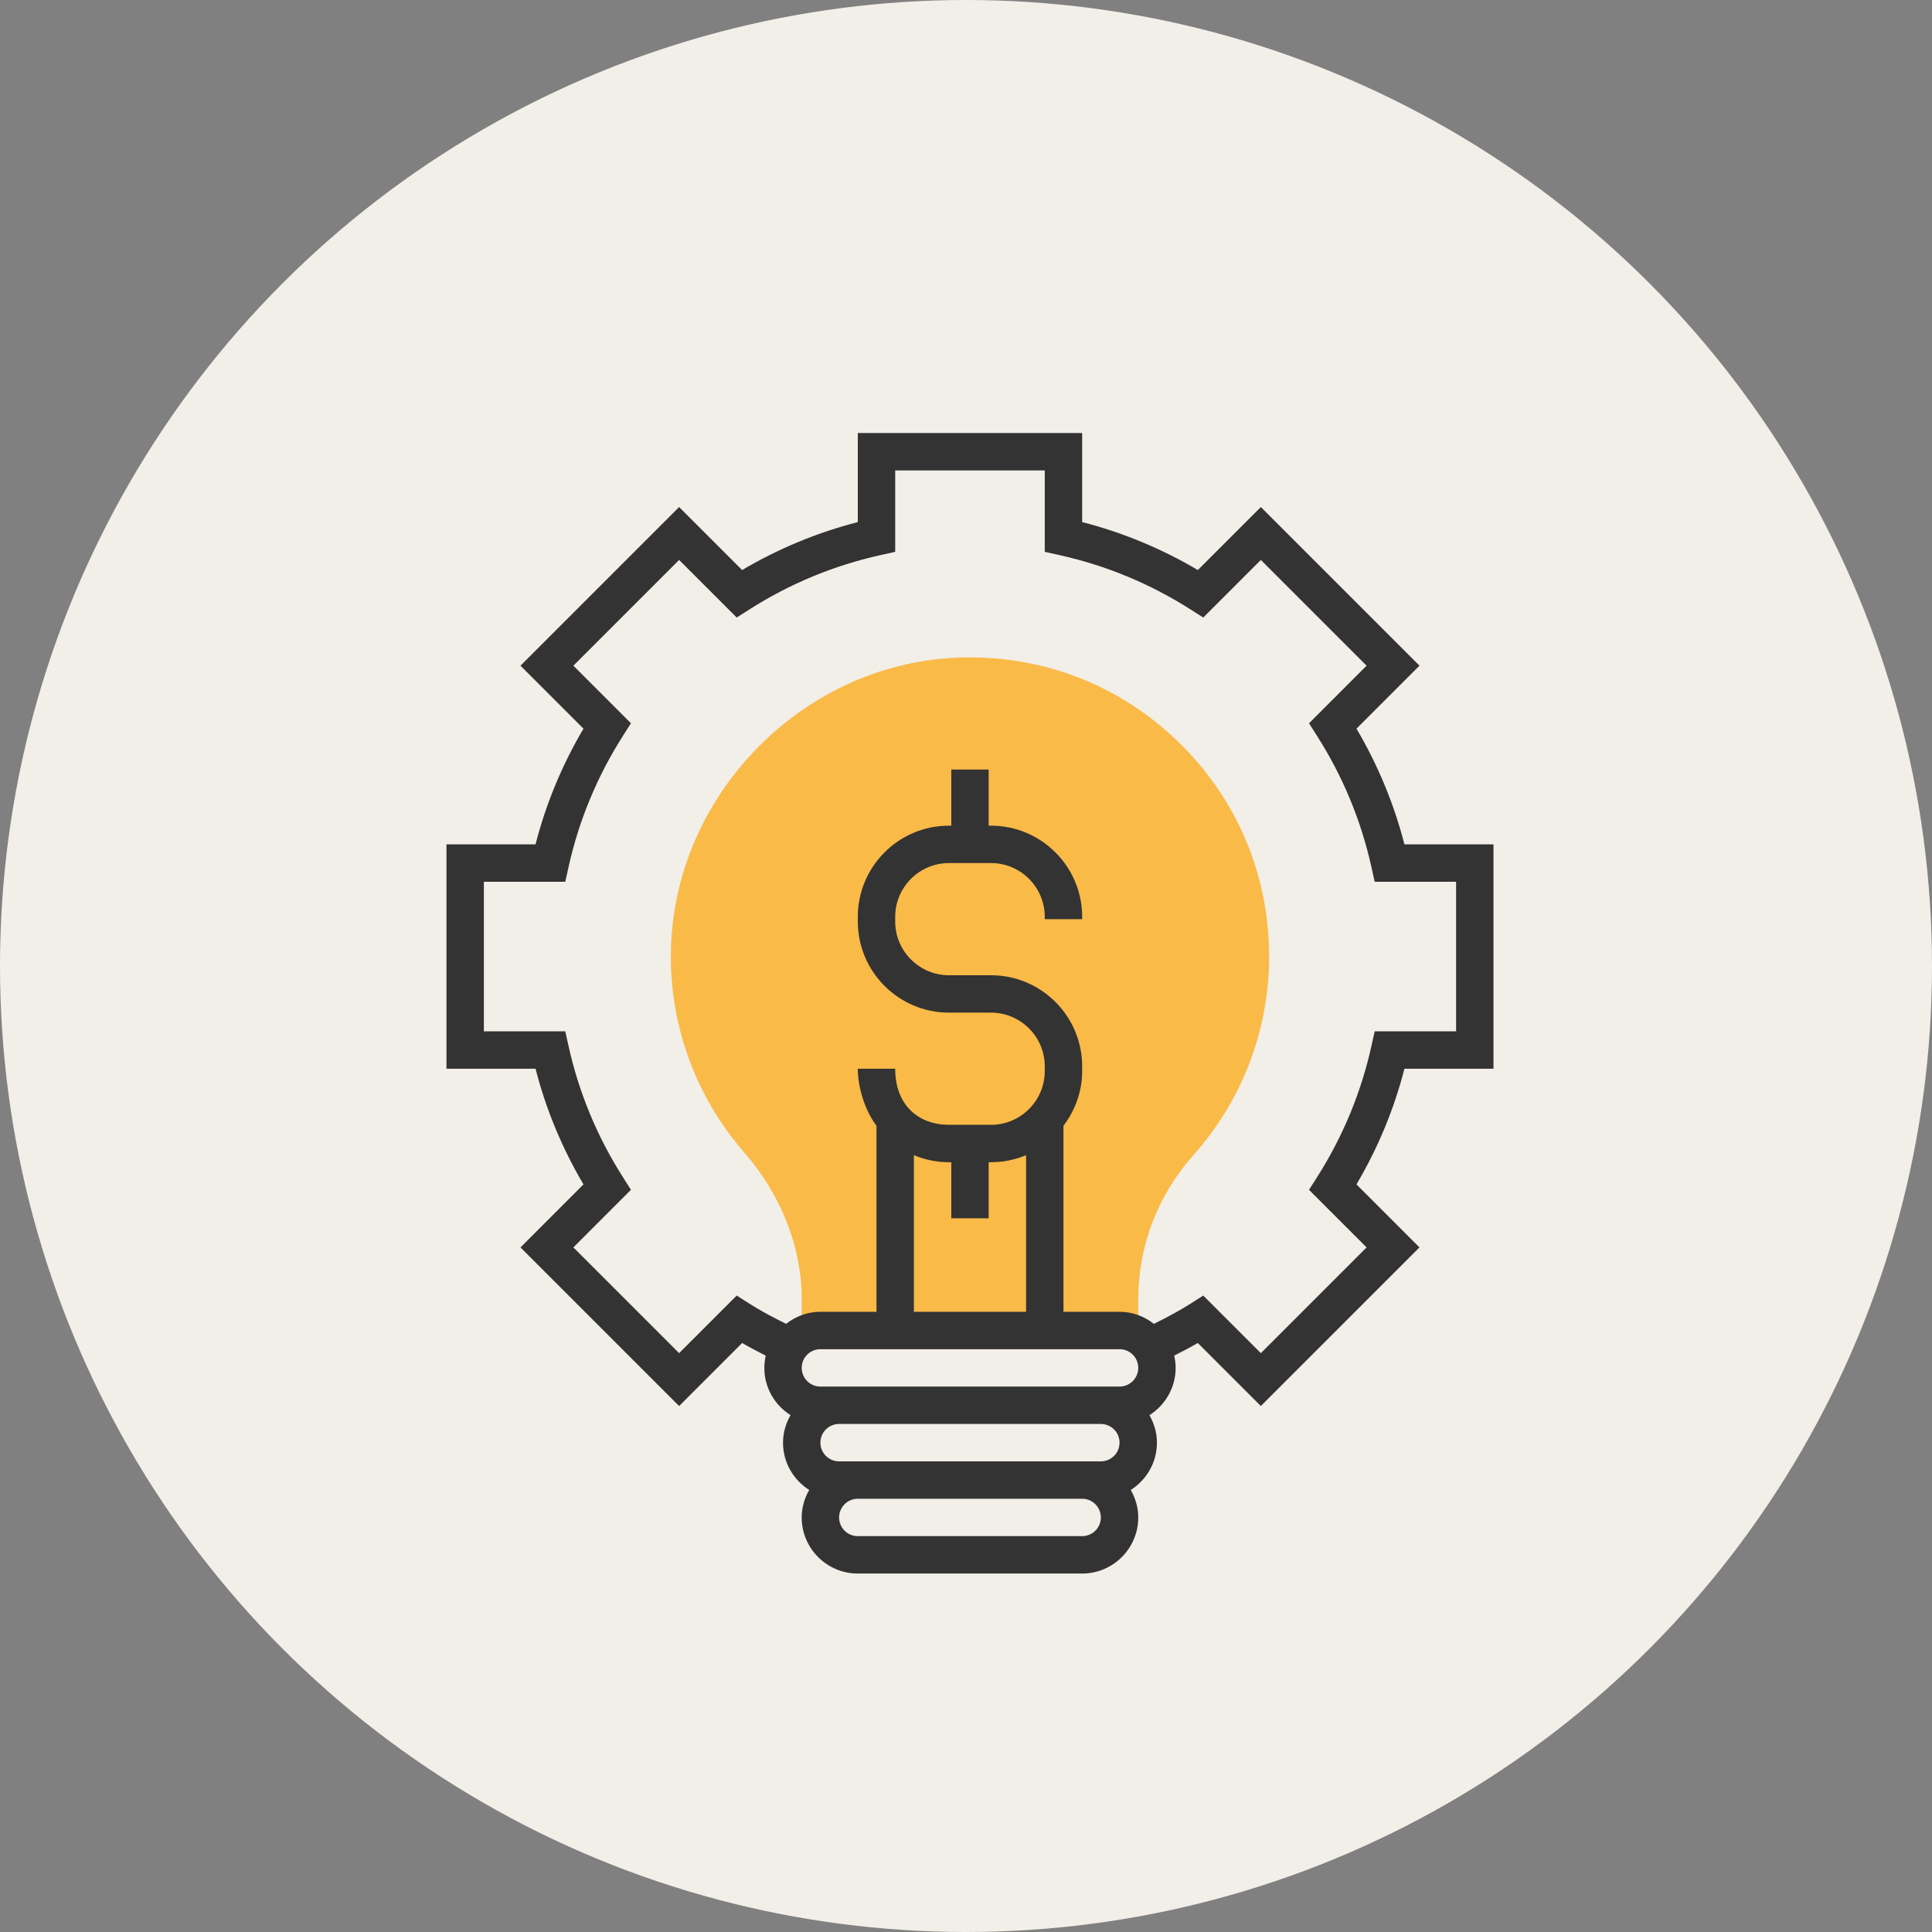 <svg width="116" height="116" viewBox="0 0 116 116" fill="none" xmlns="http://www.w3.org/2000/svg">
<rect x="0" y="0" width="116" height="116" fill="#808080" stroke="none"/>
<circle cx="58" cy="58" r="58" fill="#F2EEE8"/>
<g clip-path="url(#clip0_404_4)">
<path d="M68.342 81.007H48.136V78C48.136 74.882 46.909 71.754 44.682 69.192C41.816 65.902 40.252 61.687 40.278 57.325C40.334 47.924 48.01 39.923 57.389 39.49C62.36 39.267 67.059 41.018 70.641 44.44C74.226 47.863 76.2 52.477 76.2 57.432C76.2 61.834 74.586 66.068 71.654 69.356C69.519 71.751 68.342 74.818 68.342 77.992V81.007Z" fill="#F9BA48"/>
<path d="M89.671 64.168V50.697H84.324C83.695 48.255 82.73 45.927 81.445 43.751L85.227 39.968L75.703 30.444L71.92 34.226C69.744 32.941 67.416 31.974 64.974 31.347V26H51.503V31.347C49.062 31.976 46.733 32.941 44.558 34.226L40.775 30.444L31.251 39.968L35.033 43.751C33.748 45.927 32.781 48.255 32.154 50.697H26.807V64.168H32.154C32.782 66.609 33.748 68.938 35.033 71.113L31.251 74.897L40.775 84.421L44.56 80.636C45.002 80.892 45.48 81.144 45.977 81.394C45.924 81.631 45.891 81.876 45.891 82.129C45.891 83.325 46.521 84.371 47.463 84.968C47.185 85.459 47.013 86.017 47.013 86.62C47.013 87.815 47.644 88.862 48.586 89.459C48.307 89.949 48.135 90.507 48.135 91.11C48.135 92.967 49.646 94.478 51.503 94.478H64.974C66.831 94.478 68.342 92.967 68.342 91.11C68.342 90.507 68.17 89.949 67.892 89.459C68.833 88.862 69.464 87.815 69.464 86.62C69.464 86.017 69.292 85.459 69.014 84.968C69.956 84.371 70.587 83.325 70.587 82.129C70.587 81.876 70.553 81.631 70.5 81.393C70.996 81.144 71.474 80.892 71.917 80.635L75.702 84.419L85.226 74.895L81.444 71.112C82.731 68.936 83.696 66.608 84.324 64.167H89.67V64.168H89.671ZM49.258 83.252C48.639 83.252 48.136 82.749 48.136 82.129C48.136 81.509 48.639 81.007 49.258 81.007H67.219C67.839 81.007 68.342 81.509 68.342 82.129C68.342 82.749 67.839 83.252 67.219 83.252H66.097H50.381H49.258ZM54.871 69.358C55.52 69.629 56.231 69.781 56.976 69.781H57.116V73.148H59.361V69.781H59.502C60.247 69.781 60.958 69.629 61.607 69.358V78.761H54.871V69.358H54.871ZM67.219 86.62C67.219 87.239 66.717 87.742 66.097 87.742H64.974H51.503H50.381C49.761 87.742 49.258 87.239 49.258 86.62C49.258 86 49.761 85.497 50.381 85.497H66.097C66.717 85.497 67.219 86 67.219 86.62ZM64.975 92.232H51.504C50.884 92.232 50.381 91.73 50.381 91.11C50.381 90.49 50.884 89.987 51.504 89.987H64.975C65.594 89.987 66.097 90.49 66.097 91.11C66.097 91.73 65.594 92.232 64.975 92.232ZM82.343 62.802C81.722 65.601 80.624 68.251 79.079 70.678L78.595 71.438L82.052 74.897L75.703 81.246L72.245 77.788L71.484 78.272C70.832 78.688 70.088 79.087 69.281 79.486C68.708 79.039 68 78.761 67.22 78.761H63.852V67.593C64.547 66.676 64.975 65.546 64.975 64.308V64.028C64.975 61.01 62.52 58.555 59.502 58.555H56.976C55.197 58.555 53.749 57.107 53.749 55.328V55.047C53.749 53.268 55.197 51.82 56.976 51.82H59.502C61.281 51.82 62.729 53.268 62.729 55.047V55.188H64.975V55.047C64.975 52.03 62.52 49.575 59.502 49.575H59.361V46.206H57.116V49.574H56.976C53.959 49.574 51.504 52.029 51.504 55.047V55.327C51.504 58.345 53.959 60.8 56.976 60.8H59.502C61.281 60.8 62.729 62.248 62.729 64.027V64.308C62.729 66.087 61.281 67.535 59.502 67.535H56.976C55.197 67.535 53.749 66.412 53.749 64.167H51.504C51.504 65.29 51.931 66.674 52.626 67.592V78.761H49.258C48.478 78.761 47.77 79.038 47.197 79.485C46.39 79.086 45.646 78.688 44.993 78.271L44.233 77.787L40.775 81.245L34.426 74.896L37.883 71.437L37.4 70.677C35.854 68.251 34.756 65.602 34.135 62.801L33.94 61.922H29.052V52.941H33.94L34.135 52.062C34.756 49.263 35.853 46.613 37.4 44.186L37.883 43.426L34.426 39.968L40.775 33.619L44.233 37.077L44.993 36.593C47.419 35.047 50.069 33.949 52.87 33.328L53.749 33.133V28.245H62.729V33.133L63.608 33.328C66.408 33.949 69.057 35.047 71.484 36.593L72.245 37.077L75.703 33.619L82.052 39.968L78.595 43.427L79.079 44.187C80.624 46.613 81.722 49.262 82.343 52.063L82.538 52.942H87.426V61.923H82.538L82.343 62.802Z" fill="#333333"/>
</g>
<defs>
<clipPath id="clip0_404_4">
<rect width="68.478" height="68.478" fill="white" transform="translate(24 26)"/>
</clipPath>
</defs>
</svg>
